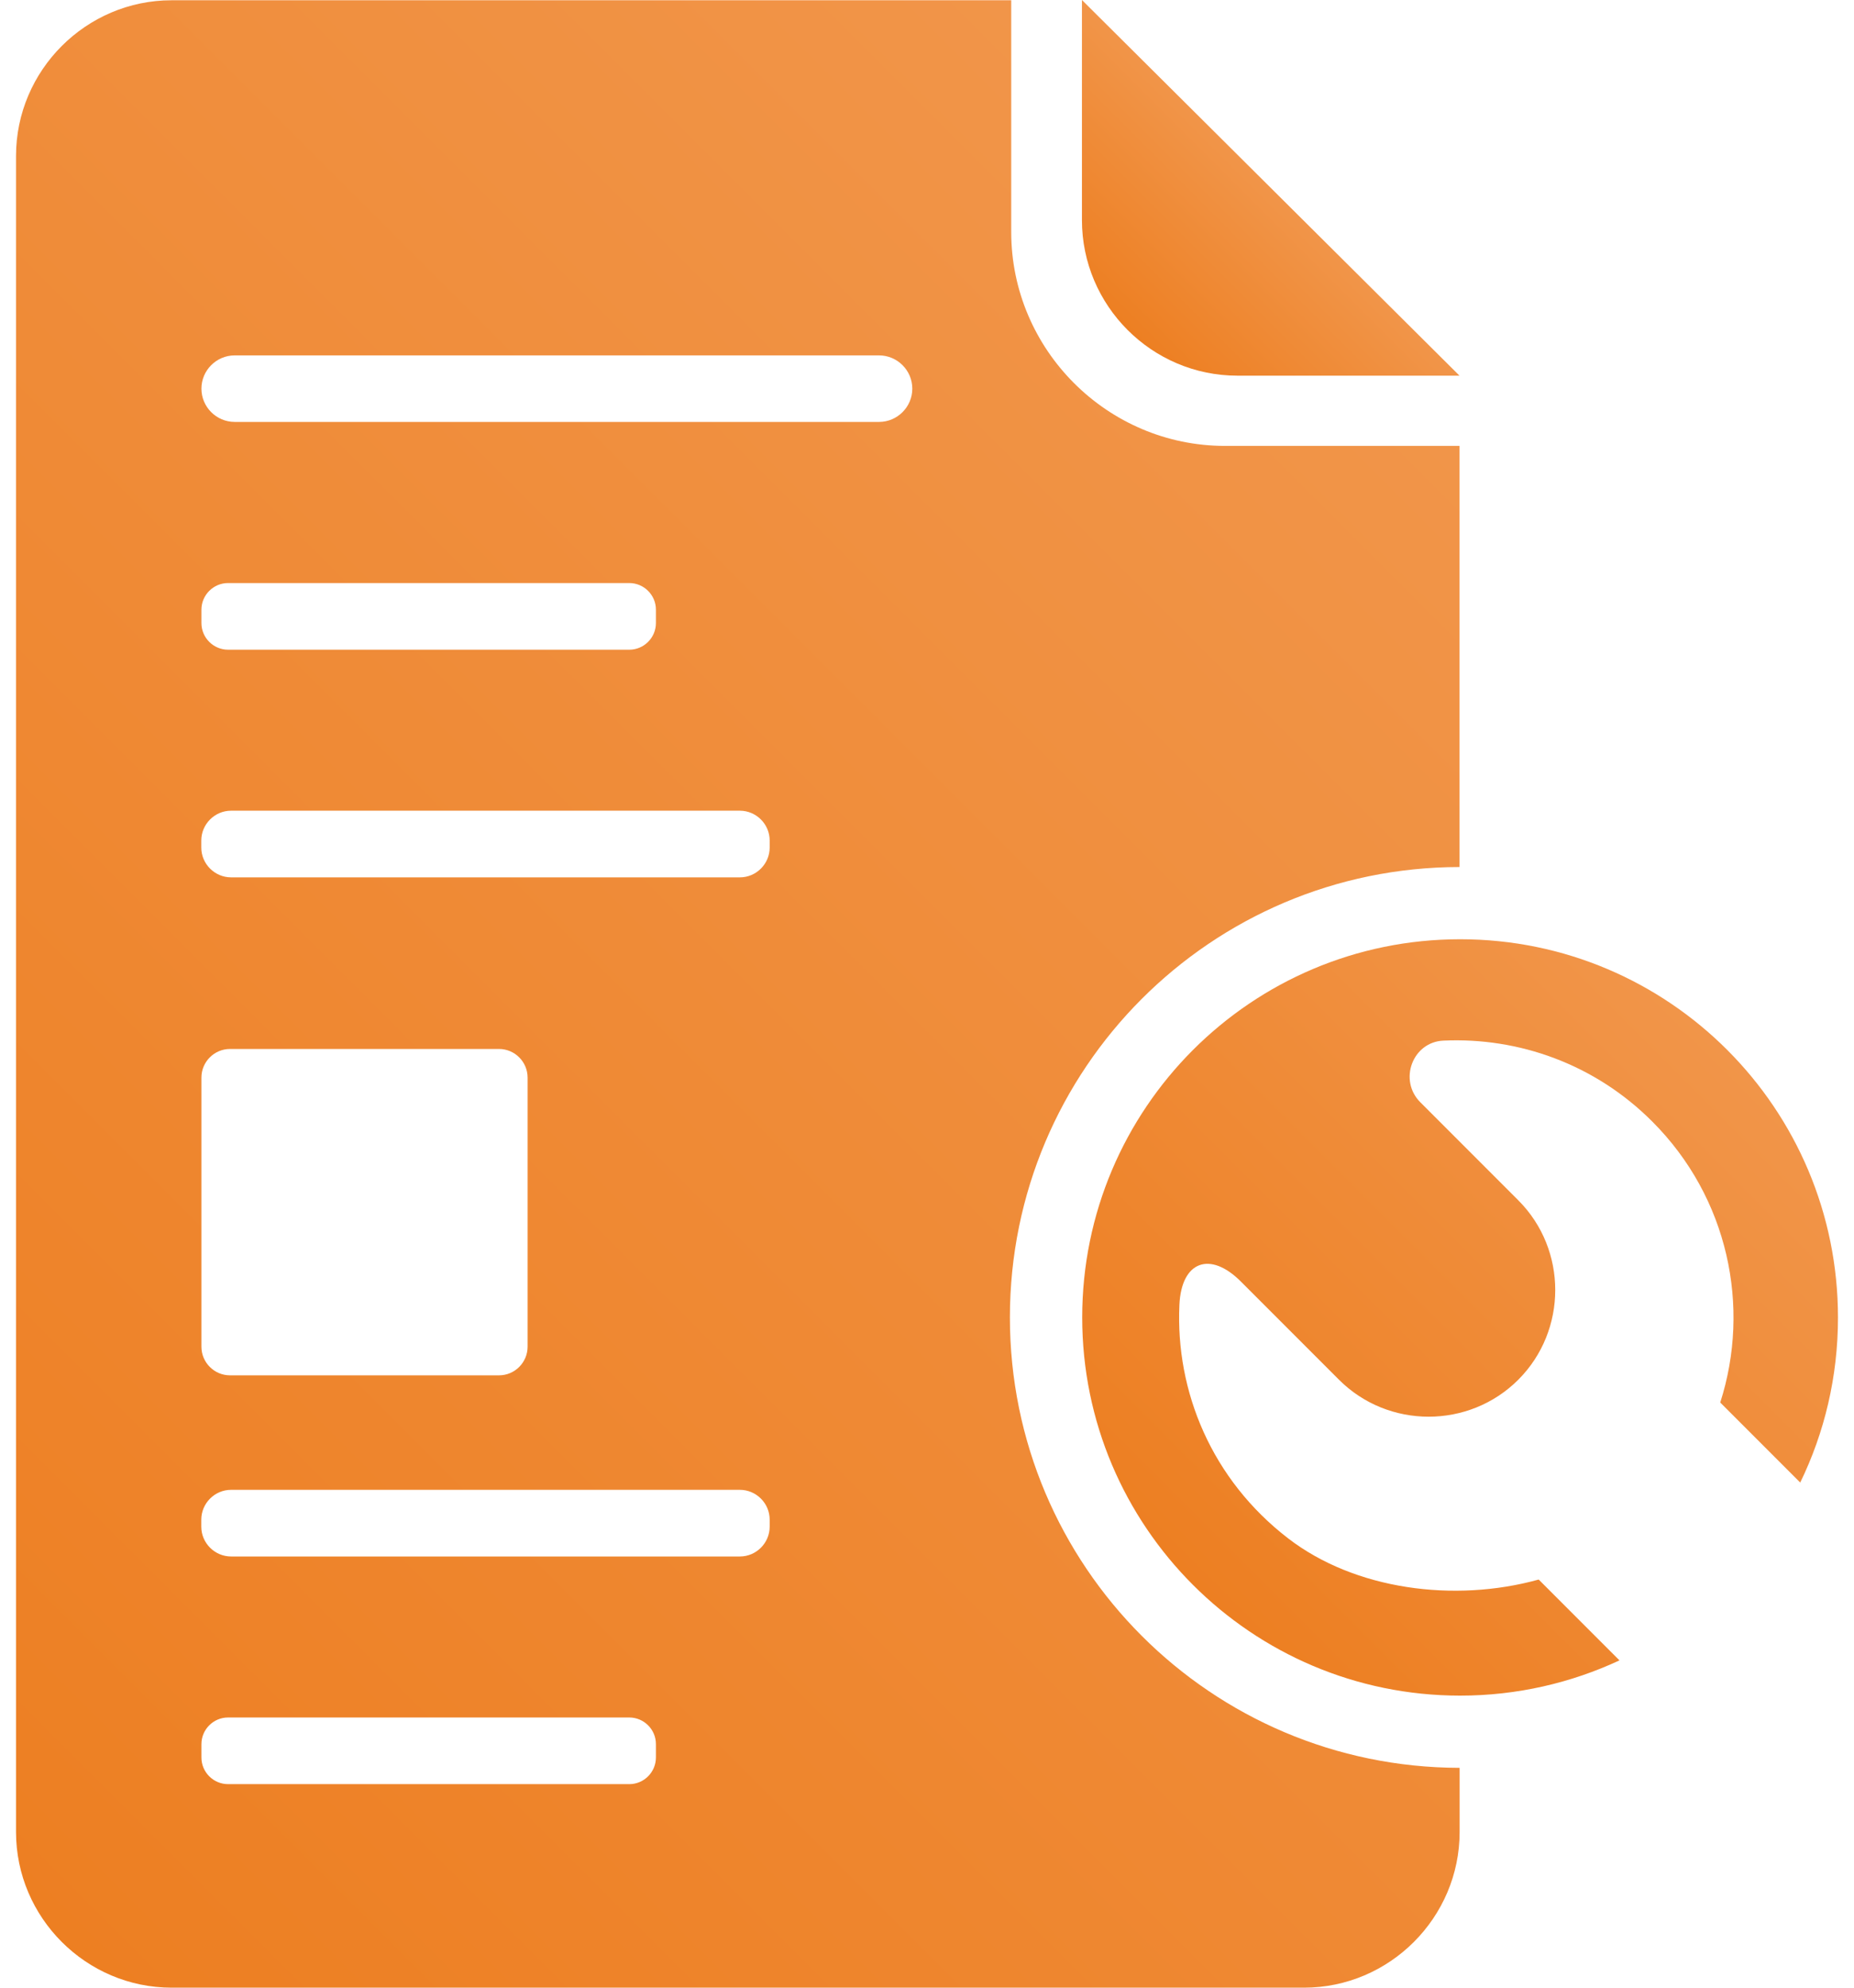 <?xml version="1.0" encoding="utf-8"?>
<!-- Generator: Adobe Illustrator 23.1.1, SVG Export Plug-In . SVG Version: 6.00 Build 0)  -->
<svg version="1.1" id="Layer_1" xmlns="http://www.w3.org/2000/svg" xmlns:xlink="http://www.w3.org/1999/xlink" x="0px" y="0px"
	 viewBox="0 0 140 150" style="enable-background:new 0 0 140 150;" xml:space="preserve">
<style type="text/css">
	.st0{fill:url(#SVGID_1_);}
	.st1{fill:url(#SVGID_2_);}
	.st2{fill:url(#SVGID_3_);}
</style>
<g id="manual_instalacion">
	<linearGradient id="SVGID_1_" gradientUnits="userSpaceOnUse" x1="85.189" y1="24.944" x2="95.999" y2="14.134">
		<stop  offset="0" style="stop-color:#ED7F22"/>
		<stop  offset="1" style="stop-color:#F19549"/>
	</linearGradient>
	<path class="st0" d="M93.44,28.35h16.77L81.7,0v16.61C81.7,23.07,86.98,28.35,93.44,28.35z"/>
	<linearGradient id="SVGID_2_" gradientUnits="userSpaceOnUse" x1="89.522" y1="119.038" x2="129.877" y2="78.683">
		<stop  offset="0" style="stop-color:#ED7F22"/>
		<stop  offset="1" style="stop-color:#F19549"/>
	</linearGradient>
	<path class="st1" d="M110.26,70.88c-15.76,0-28.54,12.78-28.54,28.54c0,15.76,12.78,28.54,28.54,28.54c4.3,0,8.38-0.96,12.03-2.66
		l-6.1-6.1c-6.39,1.77-13.89,0.76-18.91-3.1c-5.79-4.45-8.52-11.1-8.22-17.63c0.15-3.3,2.32-4.09,4.65-1.75l7.4,7.4
		c3.72,3.72,9.82,3.72,13.54,0v0c3.72-3.72,3.72-9.82,0-13.54l-7.4-7.4c-1.66-1.66-0.59-4.55,1.75-4.65
		c5.68-0.26,11.44,1.77,15.77,6.11c5.74,5.74,7.45,13.98,5.13,21.2l6.04,6.04c1.83-3.76,2.85-7.98,2.85-12.45
		C138.79,83.66,126.02,70.88,110.26,70.88z"/>
	<linearGradient id="SVGID_3_" gradientUnits="userSpaceOnUse" x1="-5.585" y1="136.305" x2="103.637" y2="27.083">
		<stop  offset="0" style="stop-color:#ED7F22"/>
		<stop  offset="1" style="stop-color:#F19549"/>
	</linearGradient>
	<path class="st2" d="M76.26,99.42c0-18.76,15.19-33.97,33.95-33.99V33.65H92.5c-8.88,0-16.14-7.26-16.14-16.14V0.02H12.96
		c-6.46,0-11.75,5.29-11.75,11.75v126.48c0,6.46,5.29,11.75,11.75,11.75h85.51c6.46,0,11.75-5.29,11.75-11.75v-4.84
		C91.46,133.38,76.26,118.18,76.26,99.42z M15.21,46.01c0-1.1,0.9-2.01,2.01-2.01h30.3c1.1,0,2.01,0.9,2.01,2.01v1.01
		c0,1.1-0.9,2.01-2.01,2.01h-30.3c-1.1,0-2.01-0.9-2.01-2.01V46.01z M15.21,81.32c0-1.19,0.97-2.16,2.16-2.16h20.31
		c1.19,0,2.16,0.97,2.16,2.16v20.31c0,1.19-0.97,2.16-2.16,2.16H17.37c-1.19,0-2.16-0.97-2.16-2.16V81.32z M49.53,132.63
		c0,1.1-0.9,2.01-2.01,2.01h-30.3c-1.1,0-2.01-0.9-2.01-2.01v-1.01c0-1.1,0.9-2.01,2.01-2.01h30.3c1.1,0,2.01,0.9,2.01,2.01V132.63z
		 M58.12,115.21c0,1.23-1.01,2.25-2.25,2.25H17.45c-1.23,0-2.25-1.01-2.25-2.25v-0.53c0-1.23,1.01-2.25,2.25-2.25h38.42
		c1.23,0,2.25,1.01,2.25,2.25V115.21z M58.12,63.96c0,1.23-1.01,2.25-2.25,2.25H17.45c-1.23,0-2.25-1.01-2.25-2.25v-0.53
		c0-1.23,1.01-2.25,2.25-2.25h38.42c1.23,0,2.25,1.01,2.25,2.25V63.96z M68.89,29.33c0,1.38-1.13,2.51-2.51,2.51H17.72
		c-1.38,0-2.51-1.13-2.51-2.51v0c0-1.38,1.13-2.51,2.51-2.51h48.66C67.76,26.82,68.89,27.95,68.89,29.33L68.89,29.33z"/>
</g>
</svg>
